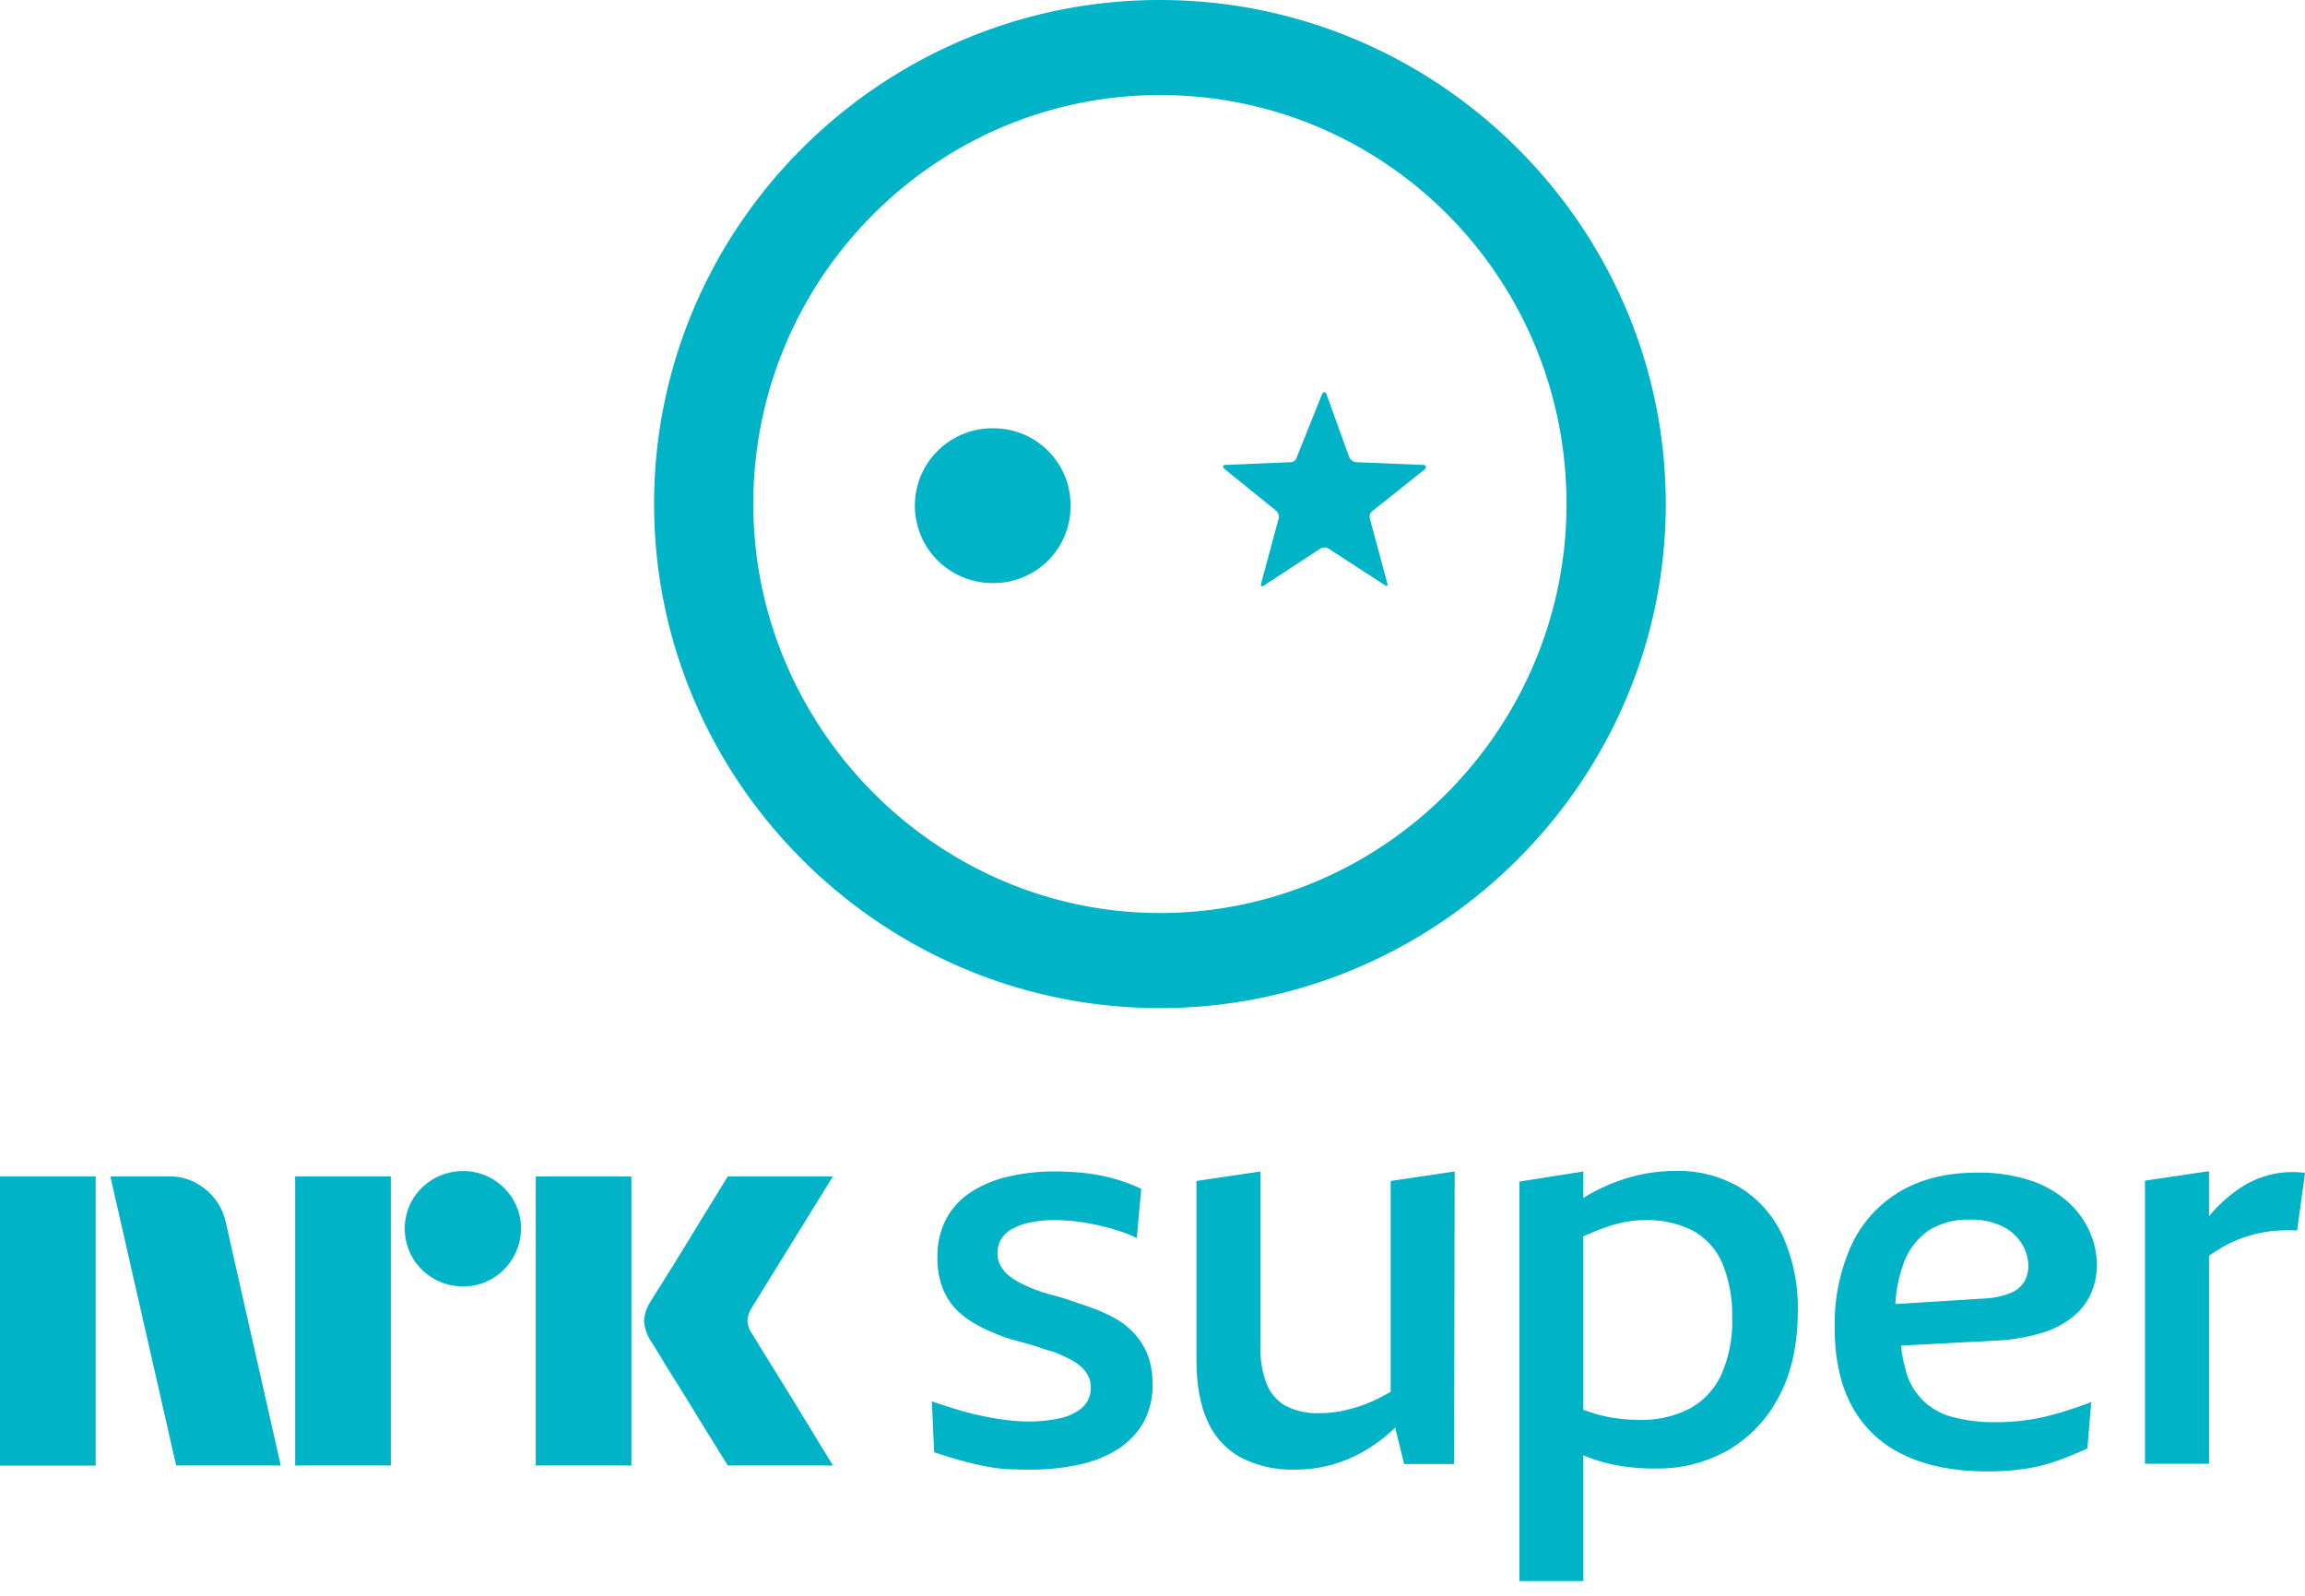 <svg xmlns="http://www.w3.org/2000/svg" viewBox="0 0 52 36"><g clip-path="url(#a)"><g fill="#00B3C7" clip-path="url(#b)"><path d="M25.886 30.554c.081.214.12.441.114.67.01.308-.065.613-.215.883-.144.245-.346.45-.589.6-.271.163-.57.279-.88.34-.359.074-.724.11-1.09.107-.169 0-.335-.004-.5-.012a3.468 3.468 0 0 1-.5-.064 8.151 8.151 0 0 1-.532-.126c-.186-.05-.393-.114-.62-.19l-.052-1.148c.195.067.391.13.59.19a6.697 6.697 0 0 0 1.114.233c.158.02.316.03.475.031.232.002.463-.022.69-.069.191-.035.37-.117.52-.24a.594.594 0 0 0 .196-.473.547.547 0 0 0-.064-.259.71.71 0 0 0-.177-.214 1.363 1.363 0 0 0-.266-.17 3.596 3.596 0 0 0-.317-.14 9.93 9.93 0 0 1-.26-.081 7.558 7.558 0 0 0-.57-.17 3.327 3.327 0 0 1-.576-.202 2.853 2.853 0 0 1-.48-.247 1.682 1.682 0 0 1-.394-.34 1.465 1.465 0 0 1-.26-.468 1.876 1.876 0 0 1-.095-.624 1.838 1.838 0 0 1 .19-.858c.128-.245.316-.453.546-.606.258-.17.546-.291.848-.36a4.55 4.55 0 0 1 1.076-.12c.16 0 .323.007.488.02.164.012.327.033.488.063a3.804 3.804 0 0 1 .962.31l-.1 1.11c-.121-.06-.246-.111-.375-.152a6.154 6.154 0 0 0-.399-.114 4.824 4.824 0 0 0-.766-.126 4.249 4.249 0 0 0-.31-.013 2.668 2.668 0 0 0-.545.05 1.49 1.49 0 0 0-.412.146.651.651 0 0 0-.252.233.603.603 0 0 0-.083.316.57.57 0 0 0 .082.309.82.82 0 0 0 .21.227c.09.067.188.124.29.17.108.053.218.1.33.14.118.041.242.08.374.113.13.034.262.074.392.12l.387.133c.19.065.374.145.55.239.17.09.324.208.457.347.132.142.238.307.31.486Zm5.487-3.912 1.444-.214-.013 6.6h-1.127l-.201-.82-.096.088c-.2.18-.418.336-.652.467a3.2 3.2 0 0 1-.716.29 3.088 3.088 0 0 1-.804.1 2.507 2.507 0 0 1-1.21-.27 1.718 1.718 0 0 1-.754-.82c-.169-.366-.253-.836-.253-1.408v-4.013l1.444-.214v3.962c-.008.282.039.563.14.827.08.21.233.387.43.499.235.118.496.175.76.164.159 0 .318-.015.474-.044a3.292 3.292 0 0 0 .9-.31c.076-.039.154-.082.234-.127v-4.757Zm7.919.171a2.737 2.737 0 0 0-1.508-.398c-.32.002-.64.044-.95.127-.331.088-.65.218-.95.385-.055.03-.11.065-.164.099v-.598l-1.444.228v9.01h1.444v-2.835c.23.097.47.17.715.217.303.057.61.084.919.081a3.216 3.216 0 0 0 1.634-.415c.49-.288.887-.708 1.146-1.212.283-.53.424-1.174.424-1.931a3.959 3.959 0 0 0-.322-1.647 2.522 2.522 0 0 0-.944-1.111Zm-.456 4.19a1.658 1.658 0 0 1-.71.77c-.351.181-.744.27-1.14.258-.182 0-.364-.012-.544-.038a3.298 3.298 0 0 1-.557-.132 8.005 8.005 0 0 1-.165-.056v-3.913l.013-.006c.177-.08.344-.147.5-.202a2.91 2.91 0 0 1 .45-.12 2.42 2.42 0 0 1 .417-.038c.38-.013.757.07 1.096.24.295.164.527.422.659.732.16.396.236.822.222 1.25.013.43-.07.859-.241 1.255Zm7.227-.933c.25-.074.485-.194.69-.354.177-.14.318-.32.413-.523.093-.207.14-.43.139-.657a1.854 1.854 0 0 0-.172-.77 1.987 1.987 0 0 0-.506-.674 2.427 2.427 0 0 0-.842-.468 3.71 3.71 0 0 0-1.178-.17c-.693 0-1.28.145-1.76.435-.48.288-.86.716-1.09 1.225a4.307 4.307 0 0 0-.367 1.836c0 .698.128 1.288.386 1.767.258.48.664.865 1.159 1.098.515.252 1.148.379 1.9.379.28.001.56-.018.836-.057.246-.036.488-.095.722-.177.228-.08.46-.174.697-.284l.088-1.047a8.377 8.377 0 0 1-1.007.322 4.784 4.784 0 0 1-1.171.132 3.5 3.5 0 0 1-.938-.114 1.447 1.447 0 0 1-1.07-1.06 3.049 3.049 0 0 1-.105-.553l2.202-.116c.33-.018.657-.075.974-.17Zm-3.305-.651c.016-.308.077-.611.181-.902.105-.306.305-.571.57-.757.275-.171.595-.257.919-.246.262-.01.524.044.76.158.178.09.327.228.43.398.089.145.137.31.14.48a.71.71 0 0 1-.095.372.655.655 0 0 1-.317.252 1.857 1.857 0 0 1-.59.12l-1.998.125ZM52 26.459l-.177 1.3a3.693 3.693 0 0 0-.488.006 2.722 2.722 0 0 0-.437.07 3.475 3.475 0 0 0-.399.126 2.56 2.56 0 0 0-.386.189 9.413 9.413 0 0 0-.278.176v4.696H48.39v-6.387l1.444-.214v1.014l.07-.08c.175-.197.373-.372.589-.524a2.21 2.21 0 0 1 .69-.322c.267-.068.544-.085.817-.05ZM0 33.06V26.54h2.158v6.522H0Zm5.094-5.483 1.24 5.484h-2.36L2.49 26.539h1.325c.304-.004.598.102.829.298.23.189.39.45.449.74Zm1.565 5.484v-6.522h2.158v6.522H6.659Zm3.788-4.042a1.295 1.295 0 0 1-.662-.174 1.3 1.3 0 0 1-.477-1.783 1.317 1.317 0 0 1 1.139-.643c.231-.002.458.058.657.175.196.114.358.275.473.468.117.198.178.423.176.653a1.31 1.31 0 0 1-.649 1.13 1.27 1.27 0 0 1-.657.174Zm1.64 4.042v-6.522h2.157v6.522h-2.158Zm4.89-2.958a51.501 51.501 0 0 0 .477.776 164.864 164.864 0 0 1 .875 1.424c.135.224.29.476.463.758H16.42l-.403-.648a59.74 59.74 0 0 1-.384-.624c-.136-.224-.27-.441-.404-.653a33.164 33.164 0 0 1-.342-.555 9.618 9.618 0 0 0-.2-.322.945.945 0 0 1-.157-.46c.01-.157.06-.309.148-.44.037-.061.105-.17.204-.326a68.026 68.026 0 0 0 .75-1.213 283.186 283.186 0 0 1 .788-1.281h2.37l-1.833 2.967a.584.584 0 0 0-.093.294c.006.11.045.215.111.303Z"/><path fill-rule="evenodd" d="M26.167 0c-6.284 0-11.411 5.11-11.411 11.37 0 6.25 5.127 11.372 11.411 11.372 6.271 0 11.412-5.122 11.412-11.371C37.579 5.11 32.439 0 26.167 0Zm-9.173 11.37c0 5.049 4.143 9.227 9.173 9.227 5.078 0 9.174-4.178 9.173-9.226 0-5.11-4.095-9.227-9.173-9.227-5.03 0-9.173 4.117-9.173 9.227Zm7.156.038a1.724 1.724 0 0 1-1.083 1.619c-.214.087-.444.13-.675.127-.465 0-.91-.184-1.24-.512a1.743 1.743 0 0 1 0-2.47 1.756 1.756 0 0 1 1.24-.51 1.742 1.742 0 0 1 1.63 1.073c.087.213.13.442.128.673Zm7.98-.81-1.155.92c-.086.06-.086.122-.061.22l.38 1.41c.026.073-.011.085-.06.048l-1.243-.808a.183.183 0 0 0-.221 0l-1.254.82c-.05.037-.087.013-.062-.06l.381-1.41a.186.186 0 0 0-.05-.22l-1.167-.944c-.037-.036-.037-.085.024-.085l1.464-.062a.148.148 0 0 0 .148-.11l.565-1.41c.037-.085.087-.073.111 0l.492 1.361a.204.204 0 0 0 .221.16l1.451.06c.086 0 .098.062.037.11Z" clip-rule="evenodd"/></g></g><defs><clipPath id="a"><path fill="#fff" d="M0 0h52v35.667H0z"/></clipPath><clipPath id="b"><path fill="#fff" d="M0 0h52v35.667H0z"/></clipPath></defs></svg>